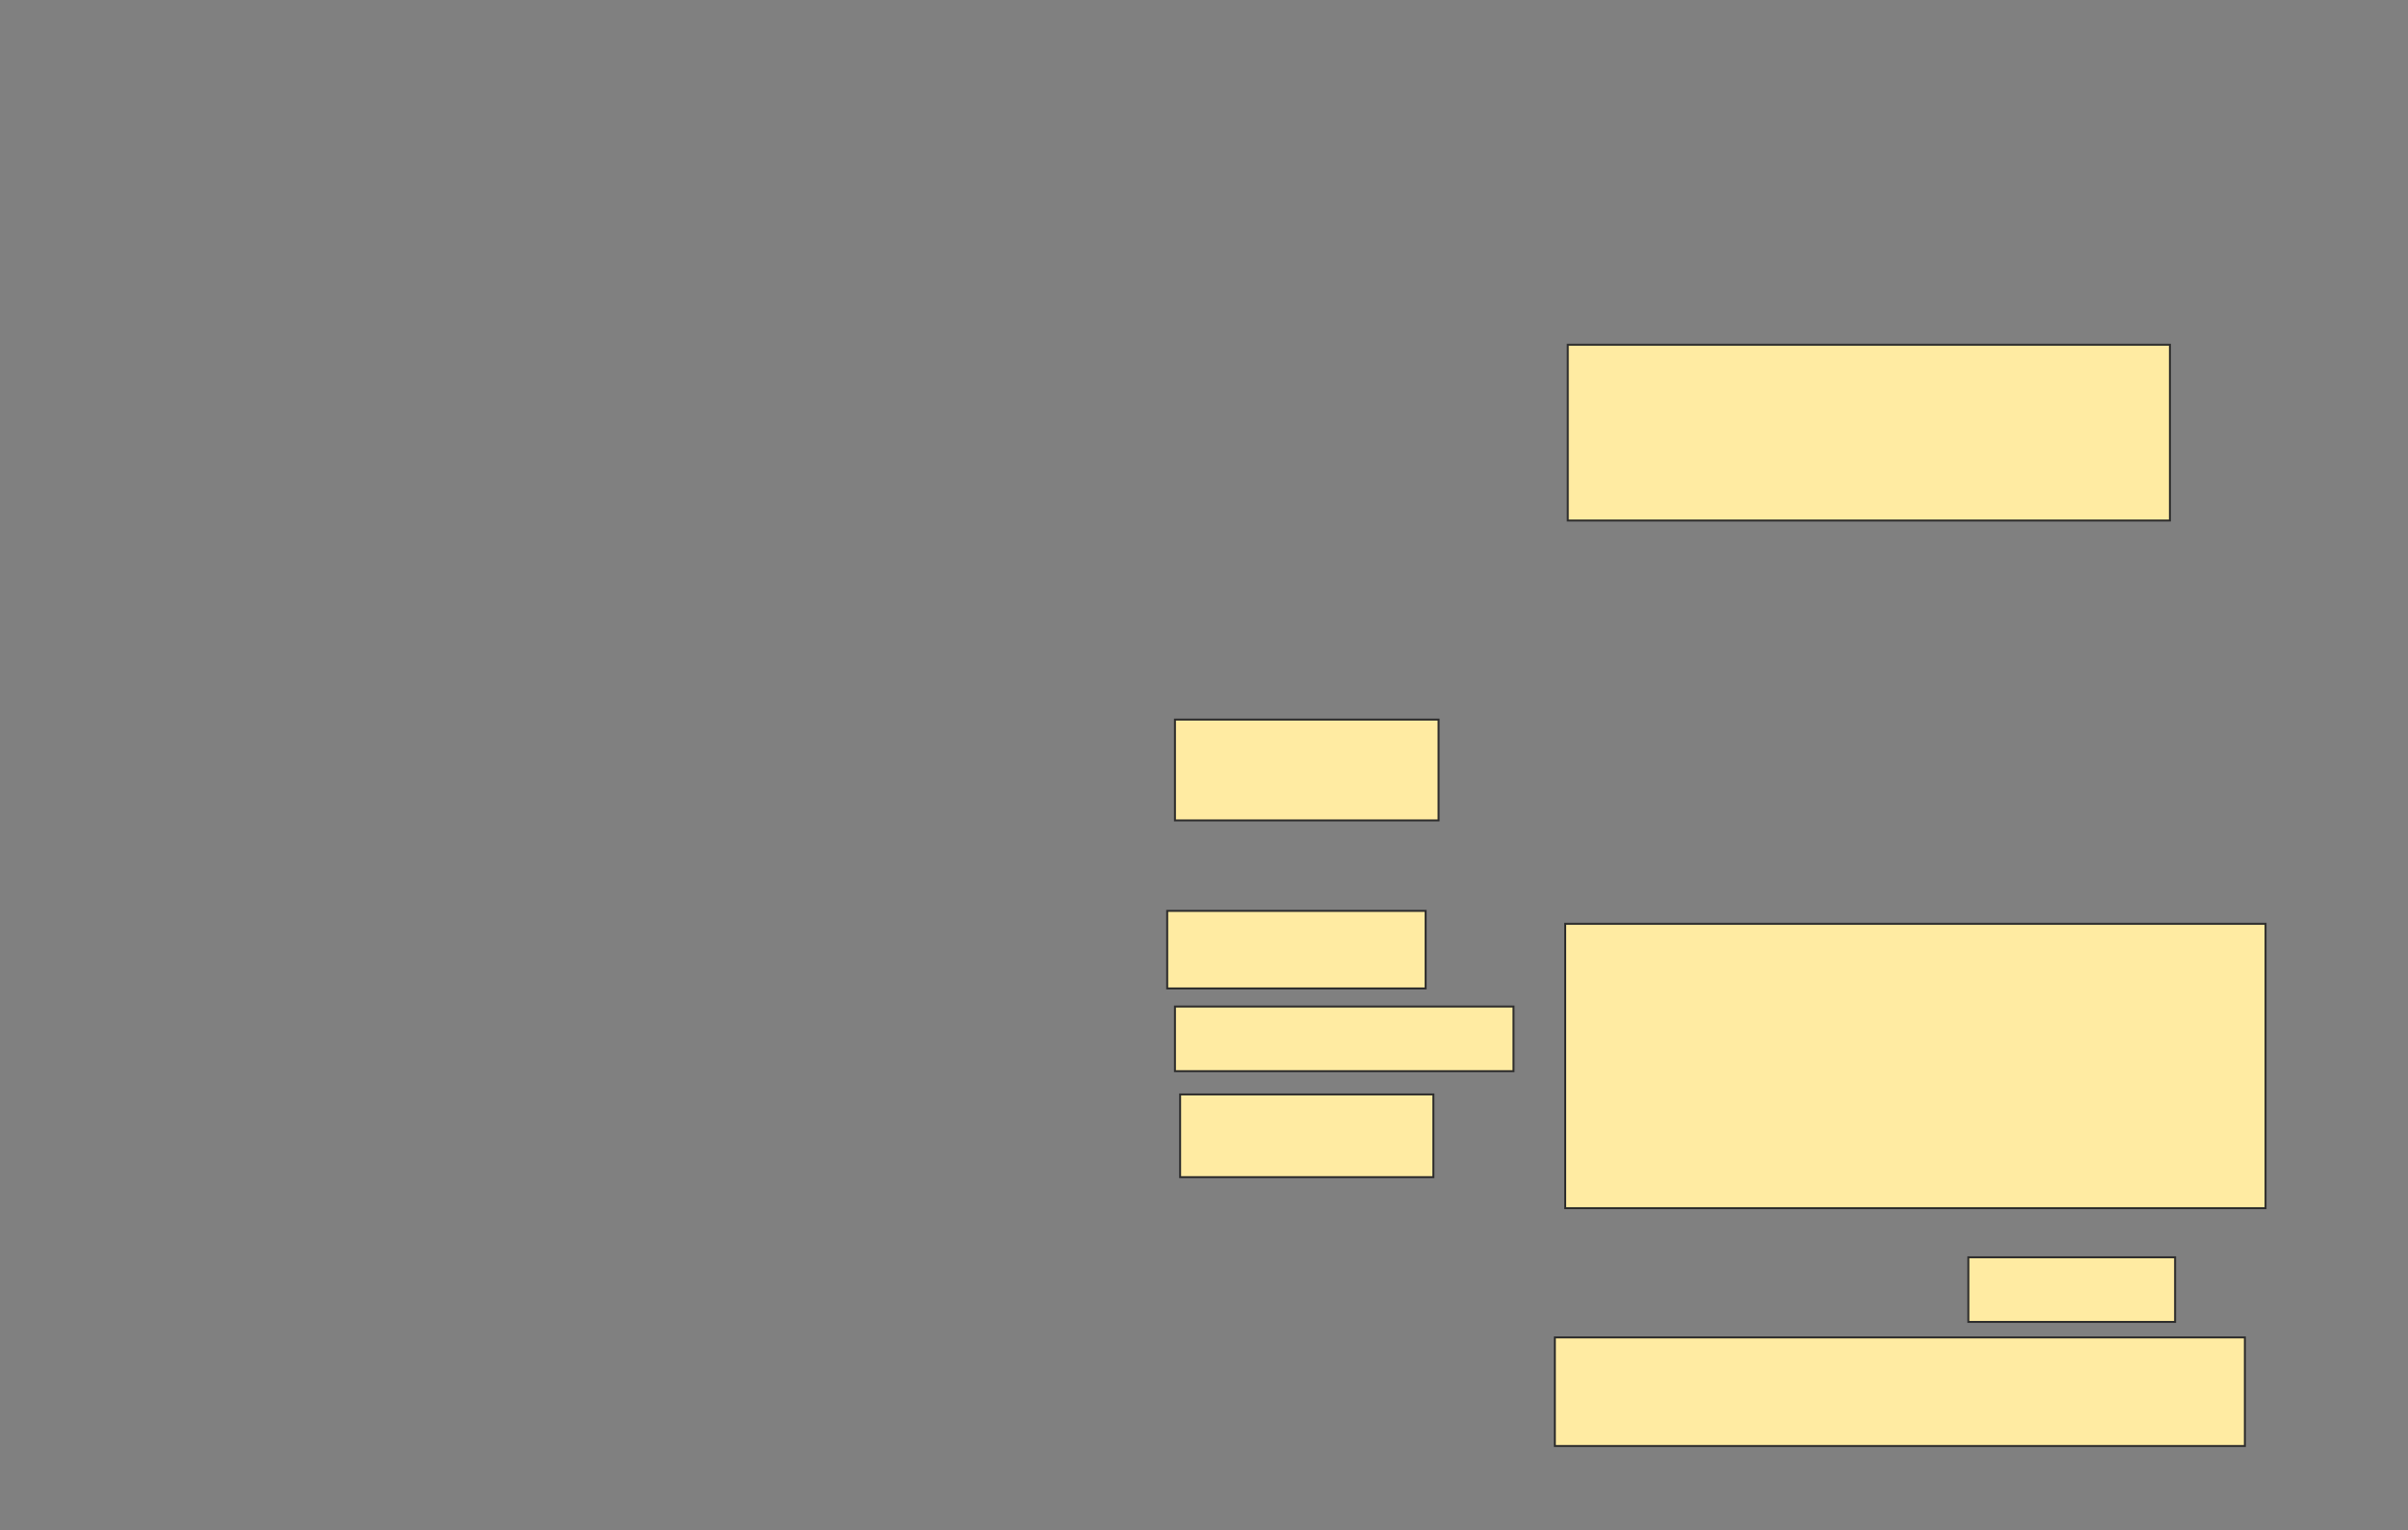 <svg xmlns="http://www.w3.org/2000/svg" width="1226" height="779">
 <rect width="100%" height="100%" fill="#808080" stroke="none"/>
 <!-- Created with Image Occlusion Enhanced -->
 <g>
  <title>Labels</title>
 </g>
 <g>
  <title>Masks</title>
  <rect id="27697def16934bfcac051194f7b3559e-ao-1" height="51.316" width="134.211" y="366.263" x="598.211" stroke="#2D2D2D" fill="#FFEBA2"/>
  <rect id="27697def16934bfcac051194f7b3559e-ao-2" height="39.474" width="131.579" y="463.632" x="594.263" stroke="#2D2D2D" fill="#FFEBA2"/>
  <rect id="27697def16934bfcac051194f7b3559e-ao-3" height="32.895" width="172.368" y="512.316" x="598.211" stroke="#2D2D2D" fill="#FFEBA2"/>
  <rect id="27697def16934bfcac051194f7b3559e-ao-4" height="42.105" width="128.947" y="557.053" x="600.842" stroke="#2D2D2D" fill="#FFEBA2"/>
  <rect id="27697def16934bfcac051194f7b3559e-ao-5" height="89.474" width="306.579" y="175.474" x="798.211" stroke="#2D2D2D" fill="#FFEBA2"/>
  
  <rect id="27697def16934bfcac051194f7b3559e-ao-7" height="144.737" width="356.579" y="470.211" x="796.895" stroke="#2D2D2D" fill="#FFEBA2"/>
  <g id="27697def16934bfcac051194f7b3559e-ao-8">
   <rect height="55.263" width="351.316" y="680.737" x="791.632" stroke="#2D2D2D" fill="#FFEBA2"/>
   <rect height="32.895" width="105.263" y="639.947" x="1002.158" stroke="#2D2D2D" fill="#FFEBA2"/>
  </g>
 </g>
</svg>